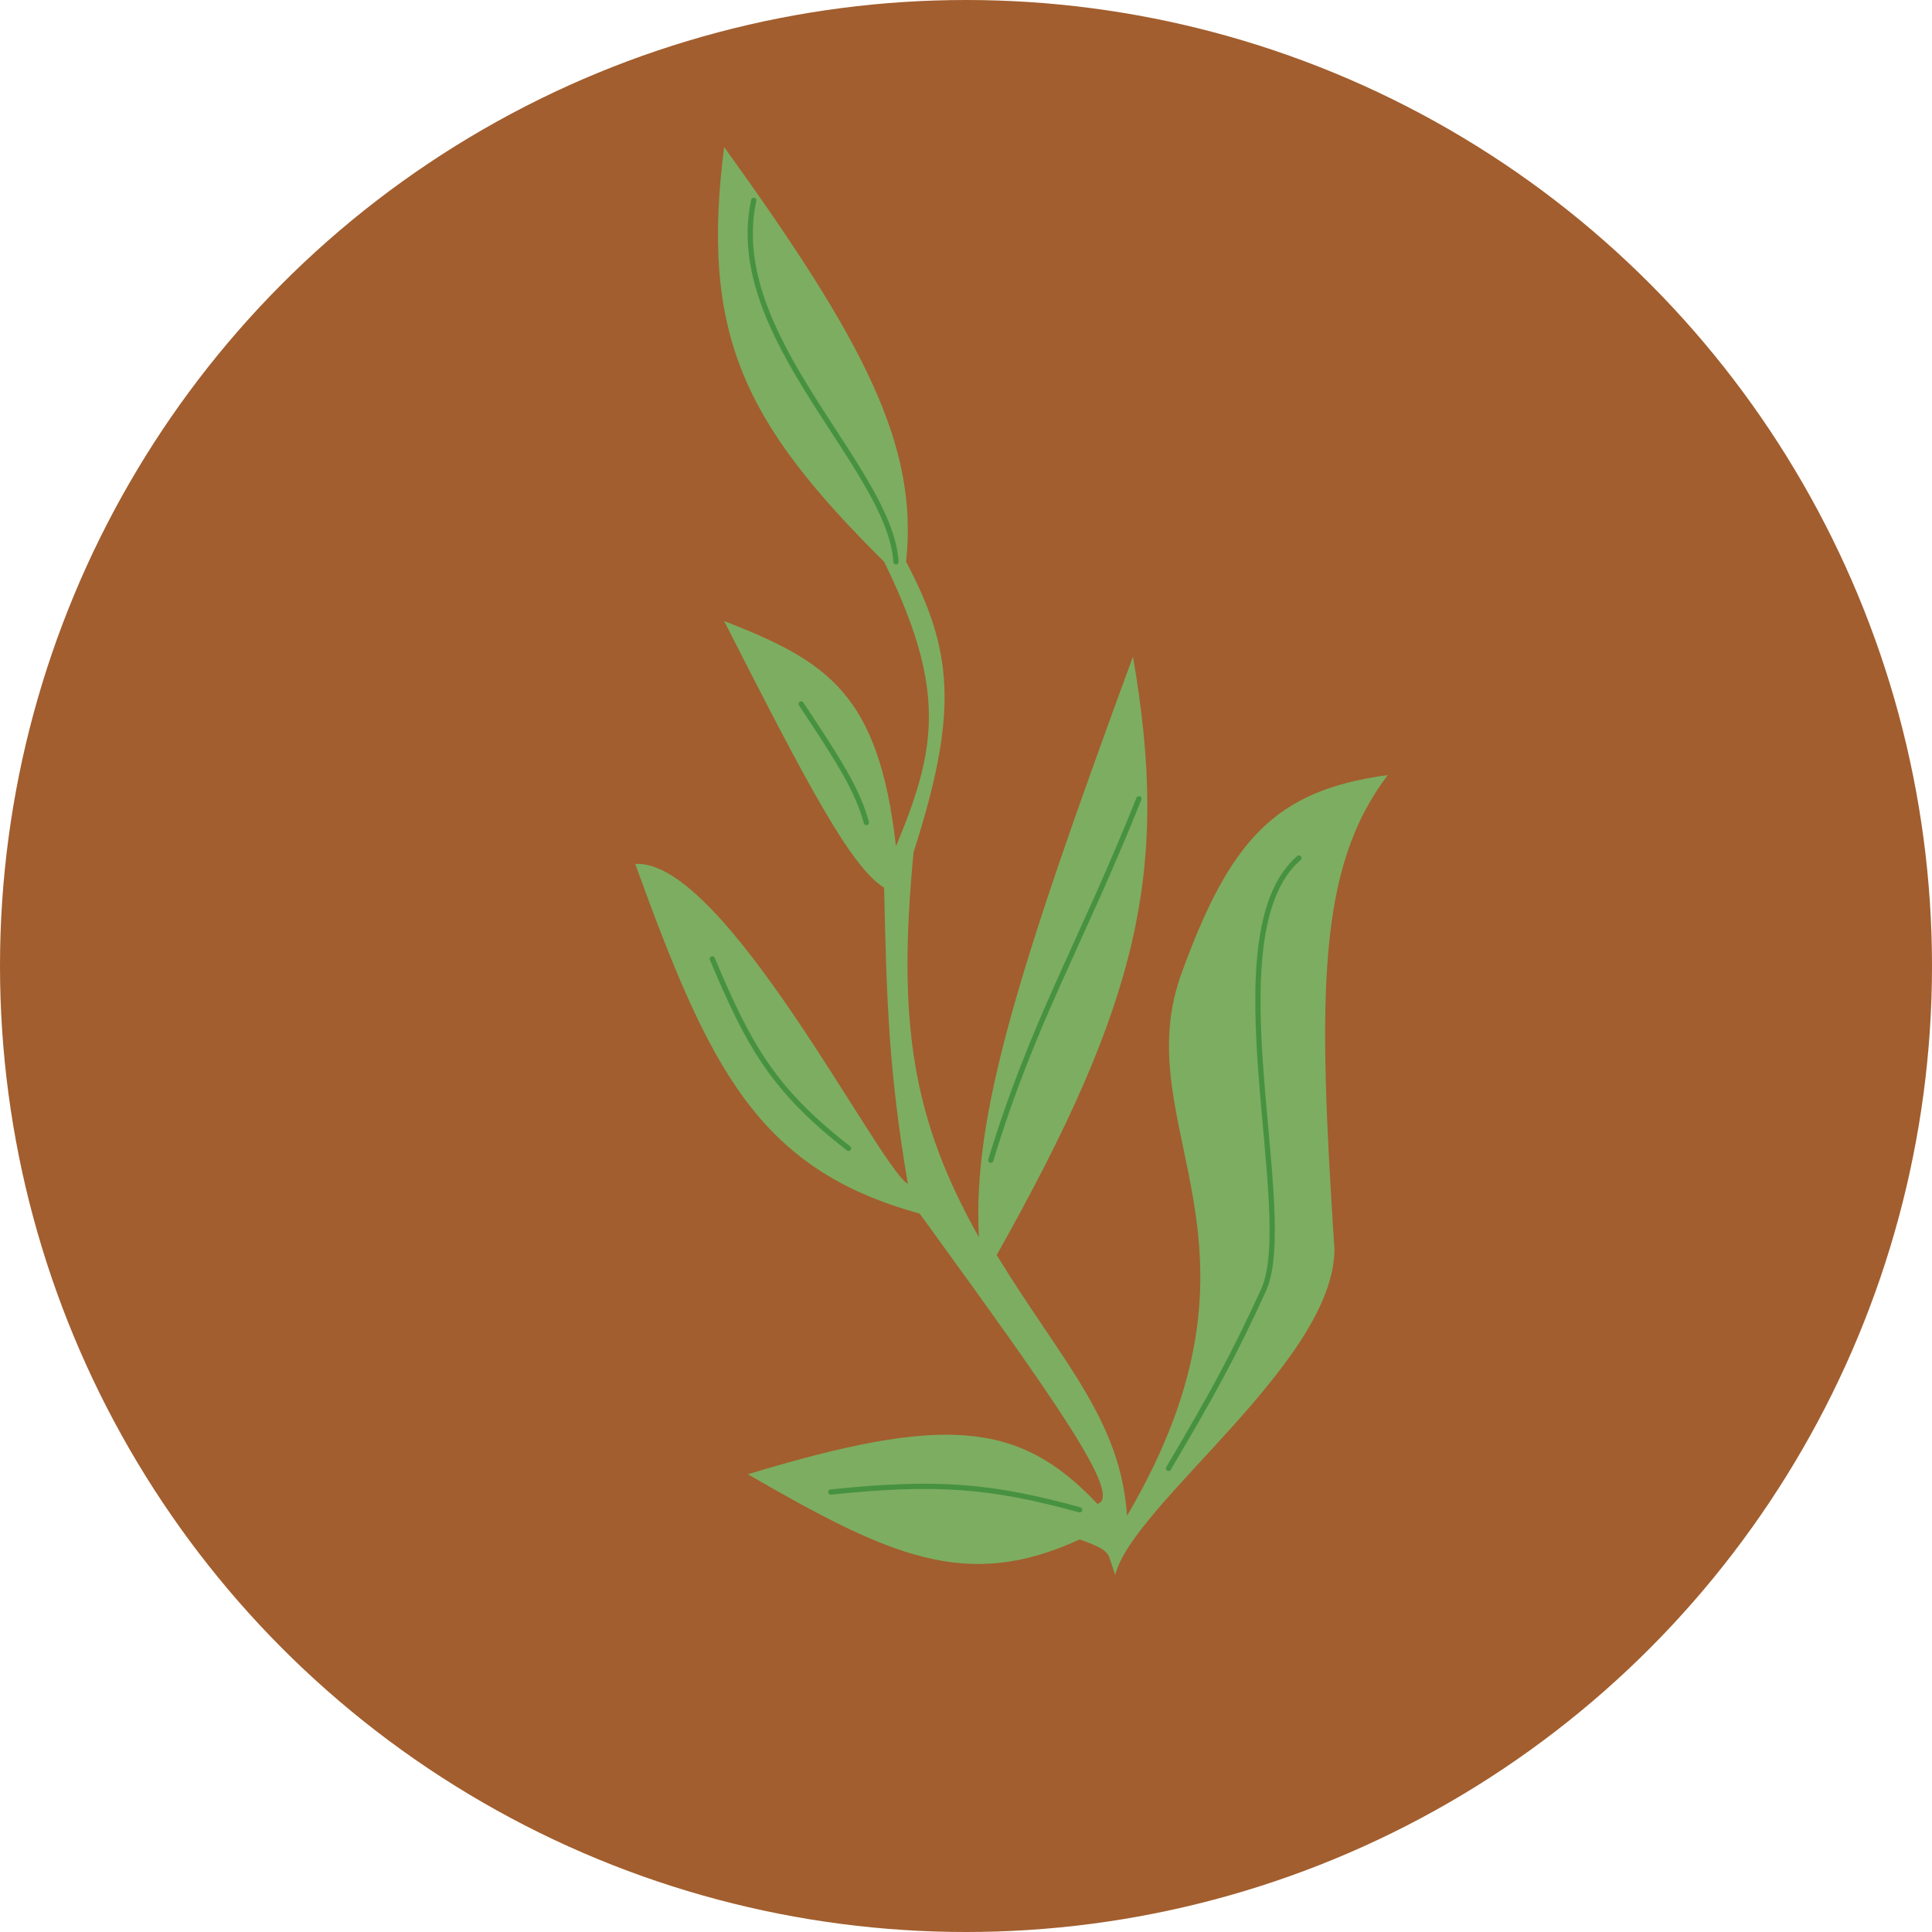 <svg width="368" height="368" viewBox="0 0 368 368" fill="none" xmlns="http://www.w3.org/2000/svg">
<circle cx="184" cy="184" r="184" fill="#A25E2E"/>
<path d="M168.402 107.004C141.614 80.451 133.403 63.597 137.929 28C164.724 65.186 174.941 84.86 172.593 107.004C181.524 123.895 182.634 135.555 174.015 162.307C170.896 194.849 173.774 213.138 186.461 235.668C185.182 212.522 193.88 184.728 215.805 125.062C222.857 165.84 216.972 190.846 189.846 239.054C202.261 259.369 213.408 270.295 214.676 288.714C245.149 236.797 214.676 215.353 224.834 186.008C234.239 159.807 242.949 150.514 264.336 147.635C250.861 165.344 251.011 189.497 254.178 237.925C254.178 259.369 215.805 286.456 212.419 300L211.29 296.614C210.78 295.328 209.503 294.585 205.647 293.228C183.965 303.234 169.271 296.284 142.444 280.813C179.689 269.527 194.05 270.526 209.033 286.456C213.946 284.983 201.057 266.798 175.174 231.154C144.348 222.73 135.075 203.444 121 164.564C137.929 163.436 167.274 222.124 172.917 225.51C169.335 204.138 168.893 191.583 168.402 169.079C162.097 165.179 153.876 149.647 137.929 118.29C157.727 125.999 167.365 132.204 170.66 161.178C173.086 155.399 174.933 150.335 175.976 145.378C177.973 135.881 177.016 126.773 171.508 113.776C170.599 111.631 169.566 109.38 168.402 107.004Z" fill="#7DAD61"/>
<path d="M143.573 38.158C137.929 64.116 169.531 88.946 170.66 107.004M152.602 134.091C159.813 144.912 163.388 150.581 165.017 156.664M135.672 182.622C142.504 198.868 147.106 207.475 161.631 218.739M216.934 152.149C205.647 180.365 196.909 194.194 188.718 220.996M247.407 163.436C230.477 178.108 247.407 231.154 240.635 245.826C234.964 258.215 230.835 265.735 222.577 279.685M205.647 287.585C188.599 282.888 178.229 282.122 158.245 284.199" stroke="#479241" stroke-linecap="round"/>
</svg>
